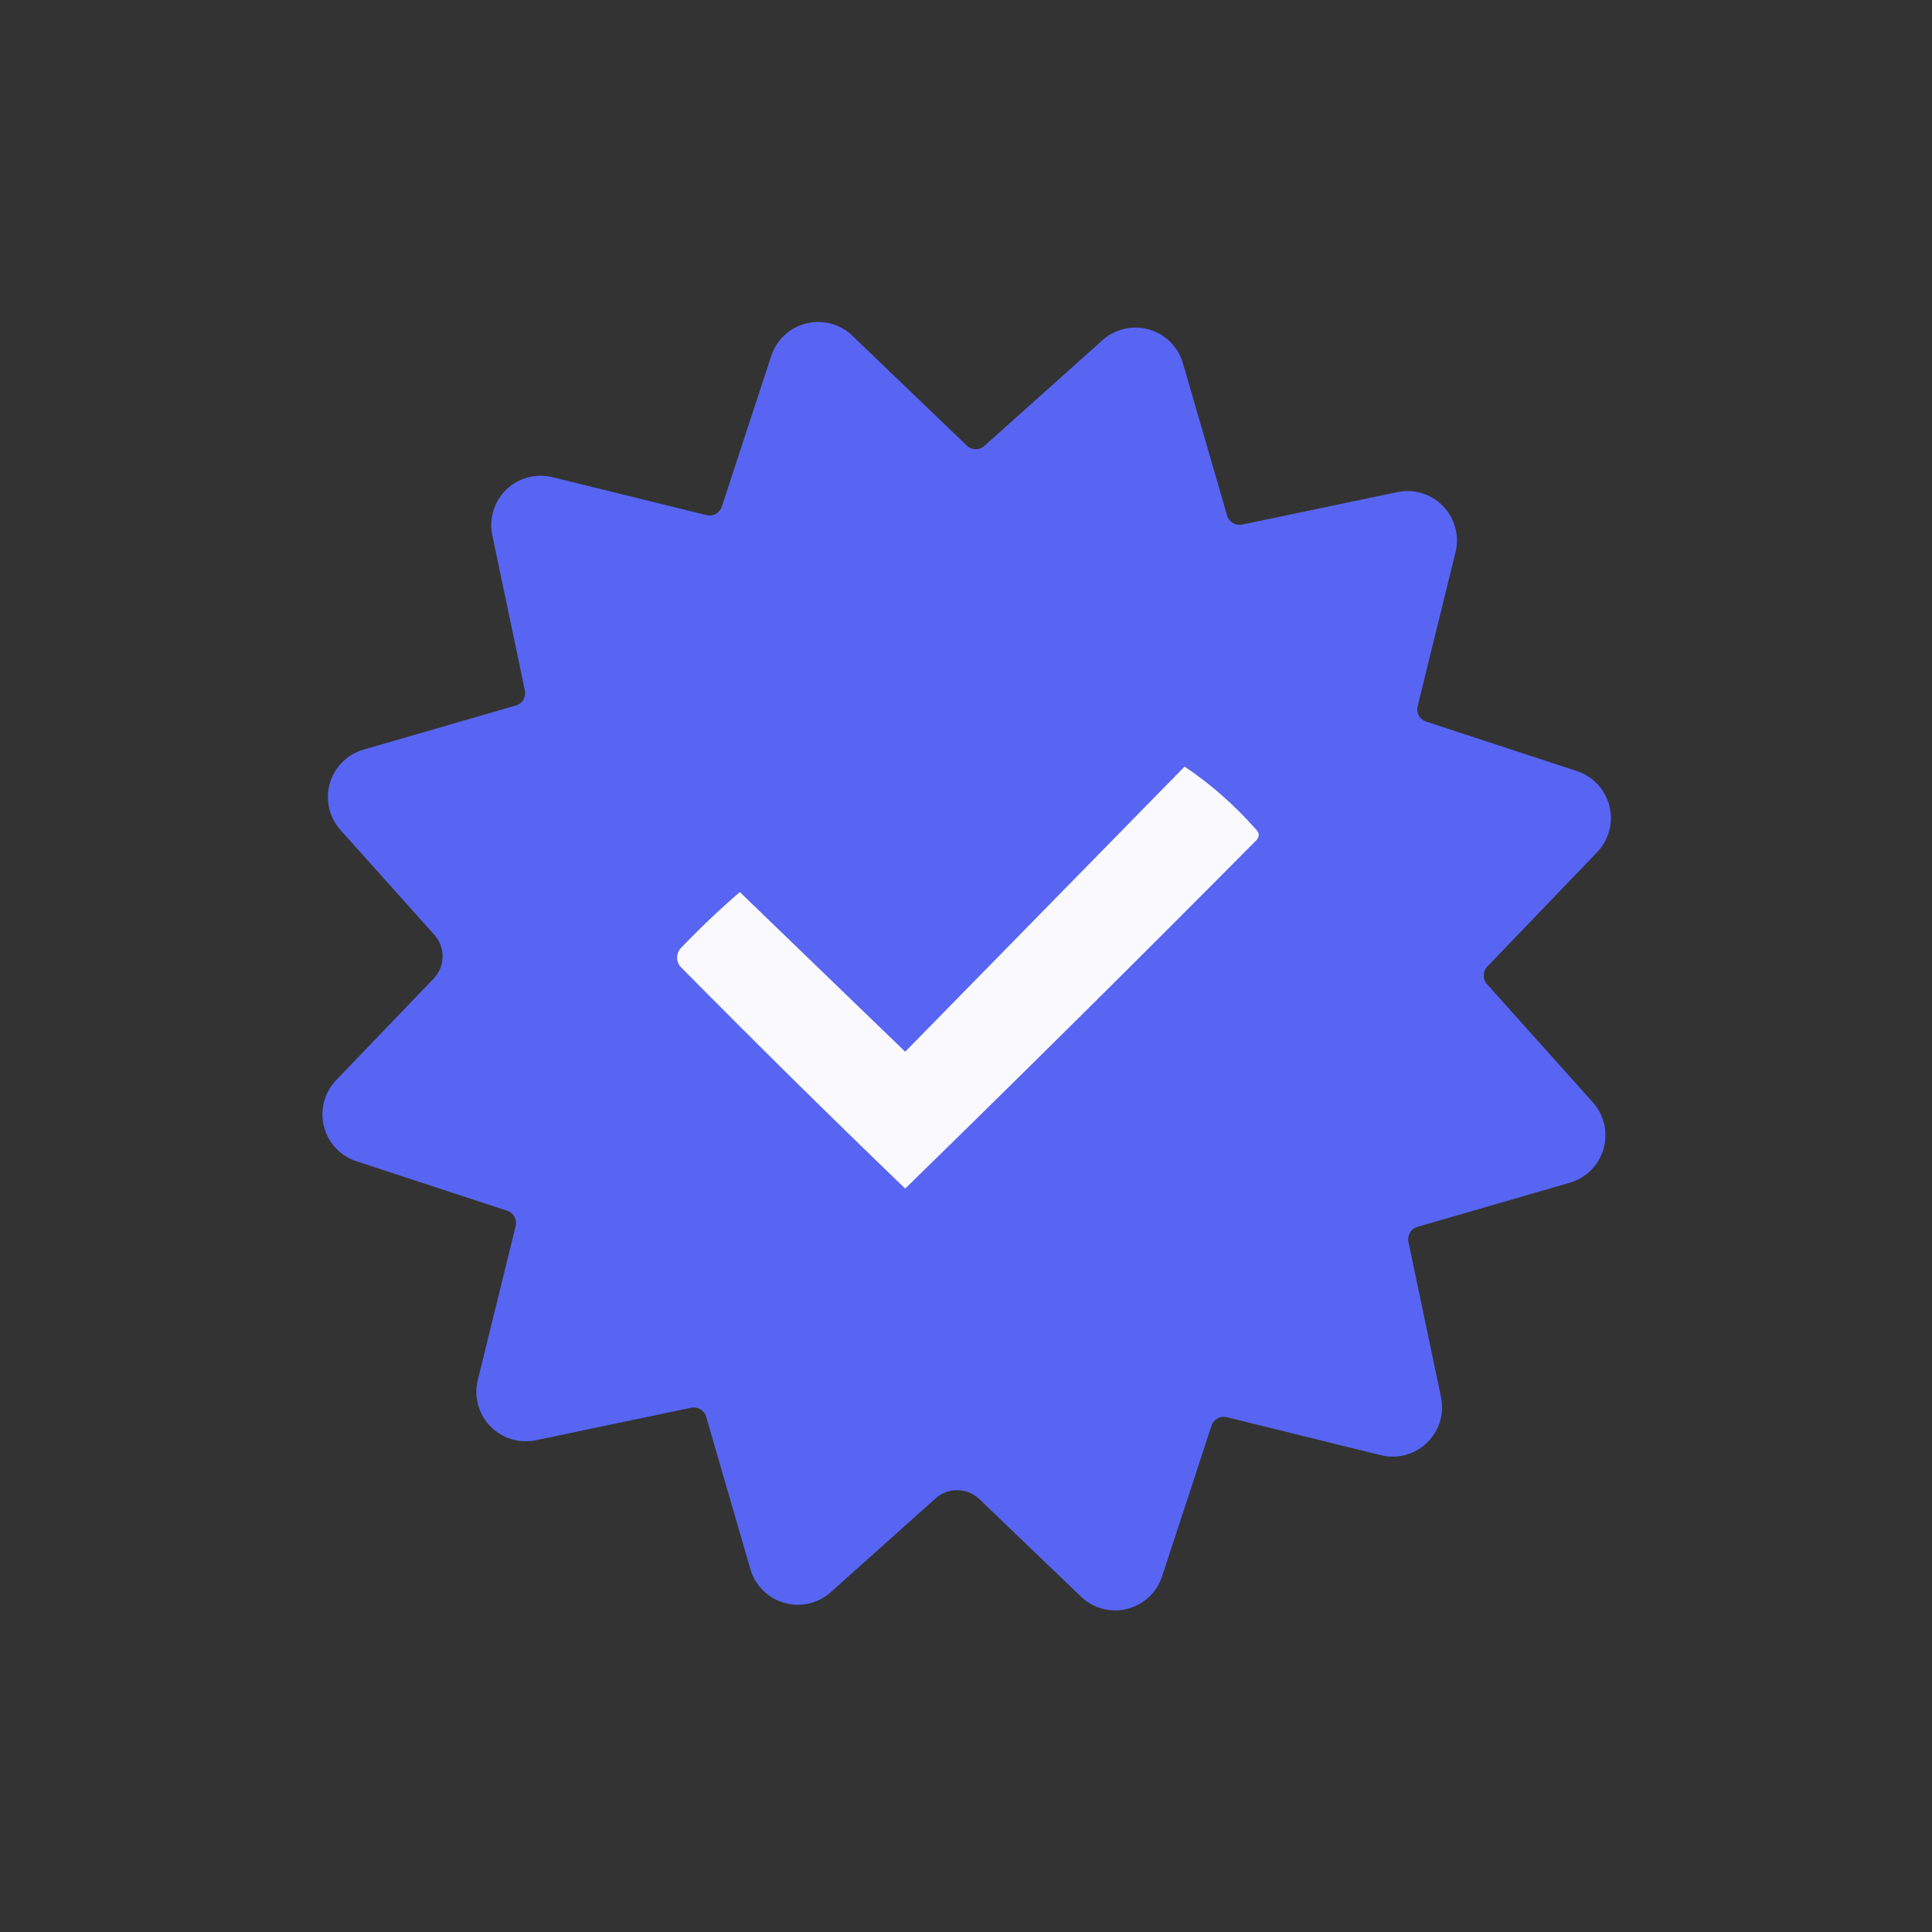 <?xml version="1.0" encoding="UTF-8" standalone="no"?>
<!DOCTYPE svg PUBLIC "-//W3C//DTD SVG 1.1//EN" "http://www.w3.org/Graphics/SVG/1.1/DTD/svg11.dtd">
<svg width="100%" height="100%" viewBox="0 0 200 200" version="1.1" xmlns="http://www.w3.org/2000/svg" xmlns:xlink="http://www.w3.org/1999/xlink" xml:space="preserve" xmlns:serif="http://www.serif.com/" style="fill-rule:evenodd;clip-rule:evenodd;stroke-linejoin:round;stroke-miterlimit:2;">
    <rect x="0" y="0" width="200" height="200" fill="#333333" stroke="none"/>
    <g transform="matrix(0.719,0,0,0.719,28.106,28.134)">
        <g transform="matrix(1.795,0.515,-0.502,1.752,-49.562,-135.979)">
            <path d="M108.615,51.306C109.312,50.17 110.53,49.481 111.84,49.481C113.149,49.481 114.367,50.17 115.064,51.306C115.064,51.306 119.984,59.319 121.576,61.912C121.853,62.362 122.422,62.518 122.881,62.27C125.525,60.84 133.698,56.42 133.698,56.42C134.856,55.793 136.247,55.82 137.381,56.491C138.515,57.162 139.234,58.382 139.283,59.722C139.283,59.722 139.632,69.182 139.745,72.242C139.765,72.774 140.181,73.201 140.701,73.221C143.689,73.337 152.924,73.694 152.924,73.694C154.233,73.745 155.424,74.481 156.079,75.642C156.734,76.804 156.76,78.229 156.149,79.415C156.149,79.415 151.833,87.786 150.437,90.494C150.195,90.965 150.347,91.547 150.787,91.83C153.318,93.461 161.142,98.5 161.142,98.5C162.25,99.214 162.923,100.462 162.923,101.803C162.923,103.144 162.25,104.392 161.142,105.106C161.142,105.106 153.318,110.145 150.787,111.776C150.347,112.059 150.195,112.642 150.437,113.112C151.833,115.821 156.149,124.192 156.149,124.192C156.76,125.378 156.734,126.802 156.079,127.964C155.424,129.126 154.233,129.861 152.924,129.912C152.924,129.912 143.689,130.27 140.701,130.385C140.181,130.406 139.765,130.832 139.745,131.364C139.632,134.424 139.283,143.884 139.283,143.884C139.234,145.224 138.515,146.444 137.381,147.115C136.247,147.786 134.856,147.813 133.698,147.186C133.698,147.186 127.438,143.801 124.103,141.997C122.954,141.376 121.532,141.766 120.841,142.893C118.833,146.163 115.064,152.3 115.064,152.3C114.367,153.436 113.149,154.125 111.84,154.125C110.53,154.125 109.312,153.436 108.615,152.3C108.615,152.3 103.695,144.287 102.103,141.695C101.827,141.244 101.258,141.088 100.798,141.336C98.154,142.766 89.981,147.186 89.981,147.186C88.823,147.813 87.432,147.786 86.298,147.115C85.164,146.444 84.446,145.224 84.396,143.884C84.396,143.884 84.047,134.424 83.934,131.364C83.914,130.832 83.498,130.406 82.979,130.385C79.991,130.27 70.755,129.912 70.755,129.912C69.447,129.861 68.255,129.126 67.6,127.964C66.946,126.802 66.919,125.378 67.531,124.192C67.531,124.192 70.836,117.78 72.597,114.364C73.204,113.187 72.823,111.731 71.723,111.022C68.53,108.966 62.538,105.106 62.538,105.106C61.429,104.392 60.757,103.144 60.757,101.803C60.757,100.462 61.429,99.214 62.538,98.5C62.538,98.5 70.361,93.461 72.893,91.83C73.332,91.547 73.485,90.965 73.242,90.494C71.846,87.786 67.531,79.415 67.531,79.415C66.919,78.229 66.946,76.804 67.6,75.642C68.255,74.481 69.447,73.745 70.755,73.694C70.755,73.694 79.991,73.337 82.979,73.221C83.498,73.201 83.914,72.774 83.934,72.242C84.047,69.182 84.396,59.722 84.396,59.722C84.446,58.382 85.164,57.162 86.298,56.491C87.432,55.82 88.823,55.793 89.981,56.42C89.981,56.42 98.154,60.84 100.798,62.27C101.258,62.518 101.827,62.362 102.103,61.912C103.695,59.319 108.615,51.306 108.615,51.306Z" style="fill:rgb(88,101,242);"/>
        </g>
        <g transform="matrix(0.821,0,0,0.821,17.756,18.288)">
            <path d="M138.5,64.5C143.072,67.563 147.239,71.23 151,75.5C151.667,76.167 151.667,76.833 151,77.5C130.653,98.014 110.153,118.347 89.5,138.5C76.181,125.681 63.014,112.681 50,99.5C49.333,98.5 49.333,97.5 50,96.5C53.349,92.984 56.849,89.651 60.5,86.5C70.167,95.833 79.833,105.167 89.5,114.5C105.855,97.813 122.188,81.146 138.5,64.5Z" style="fill:rgb(250,250,254);"/>
        </g>
    </g>
</svg>

